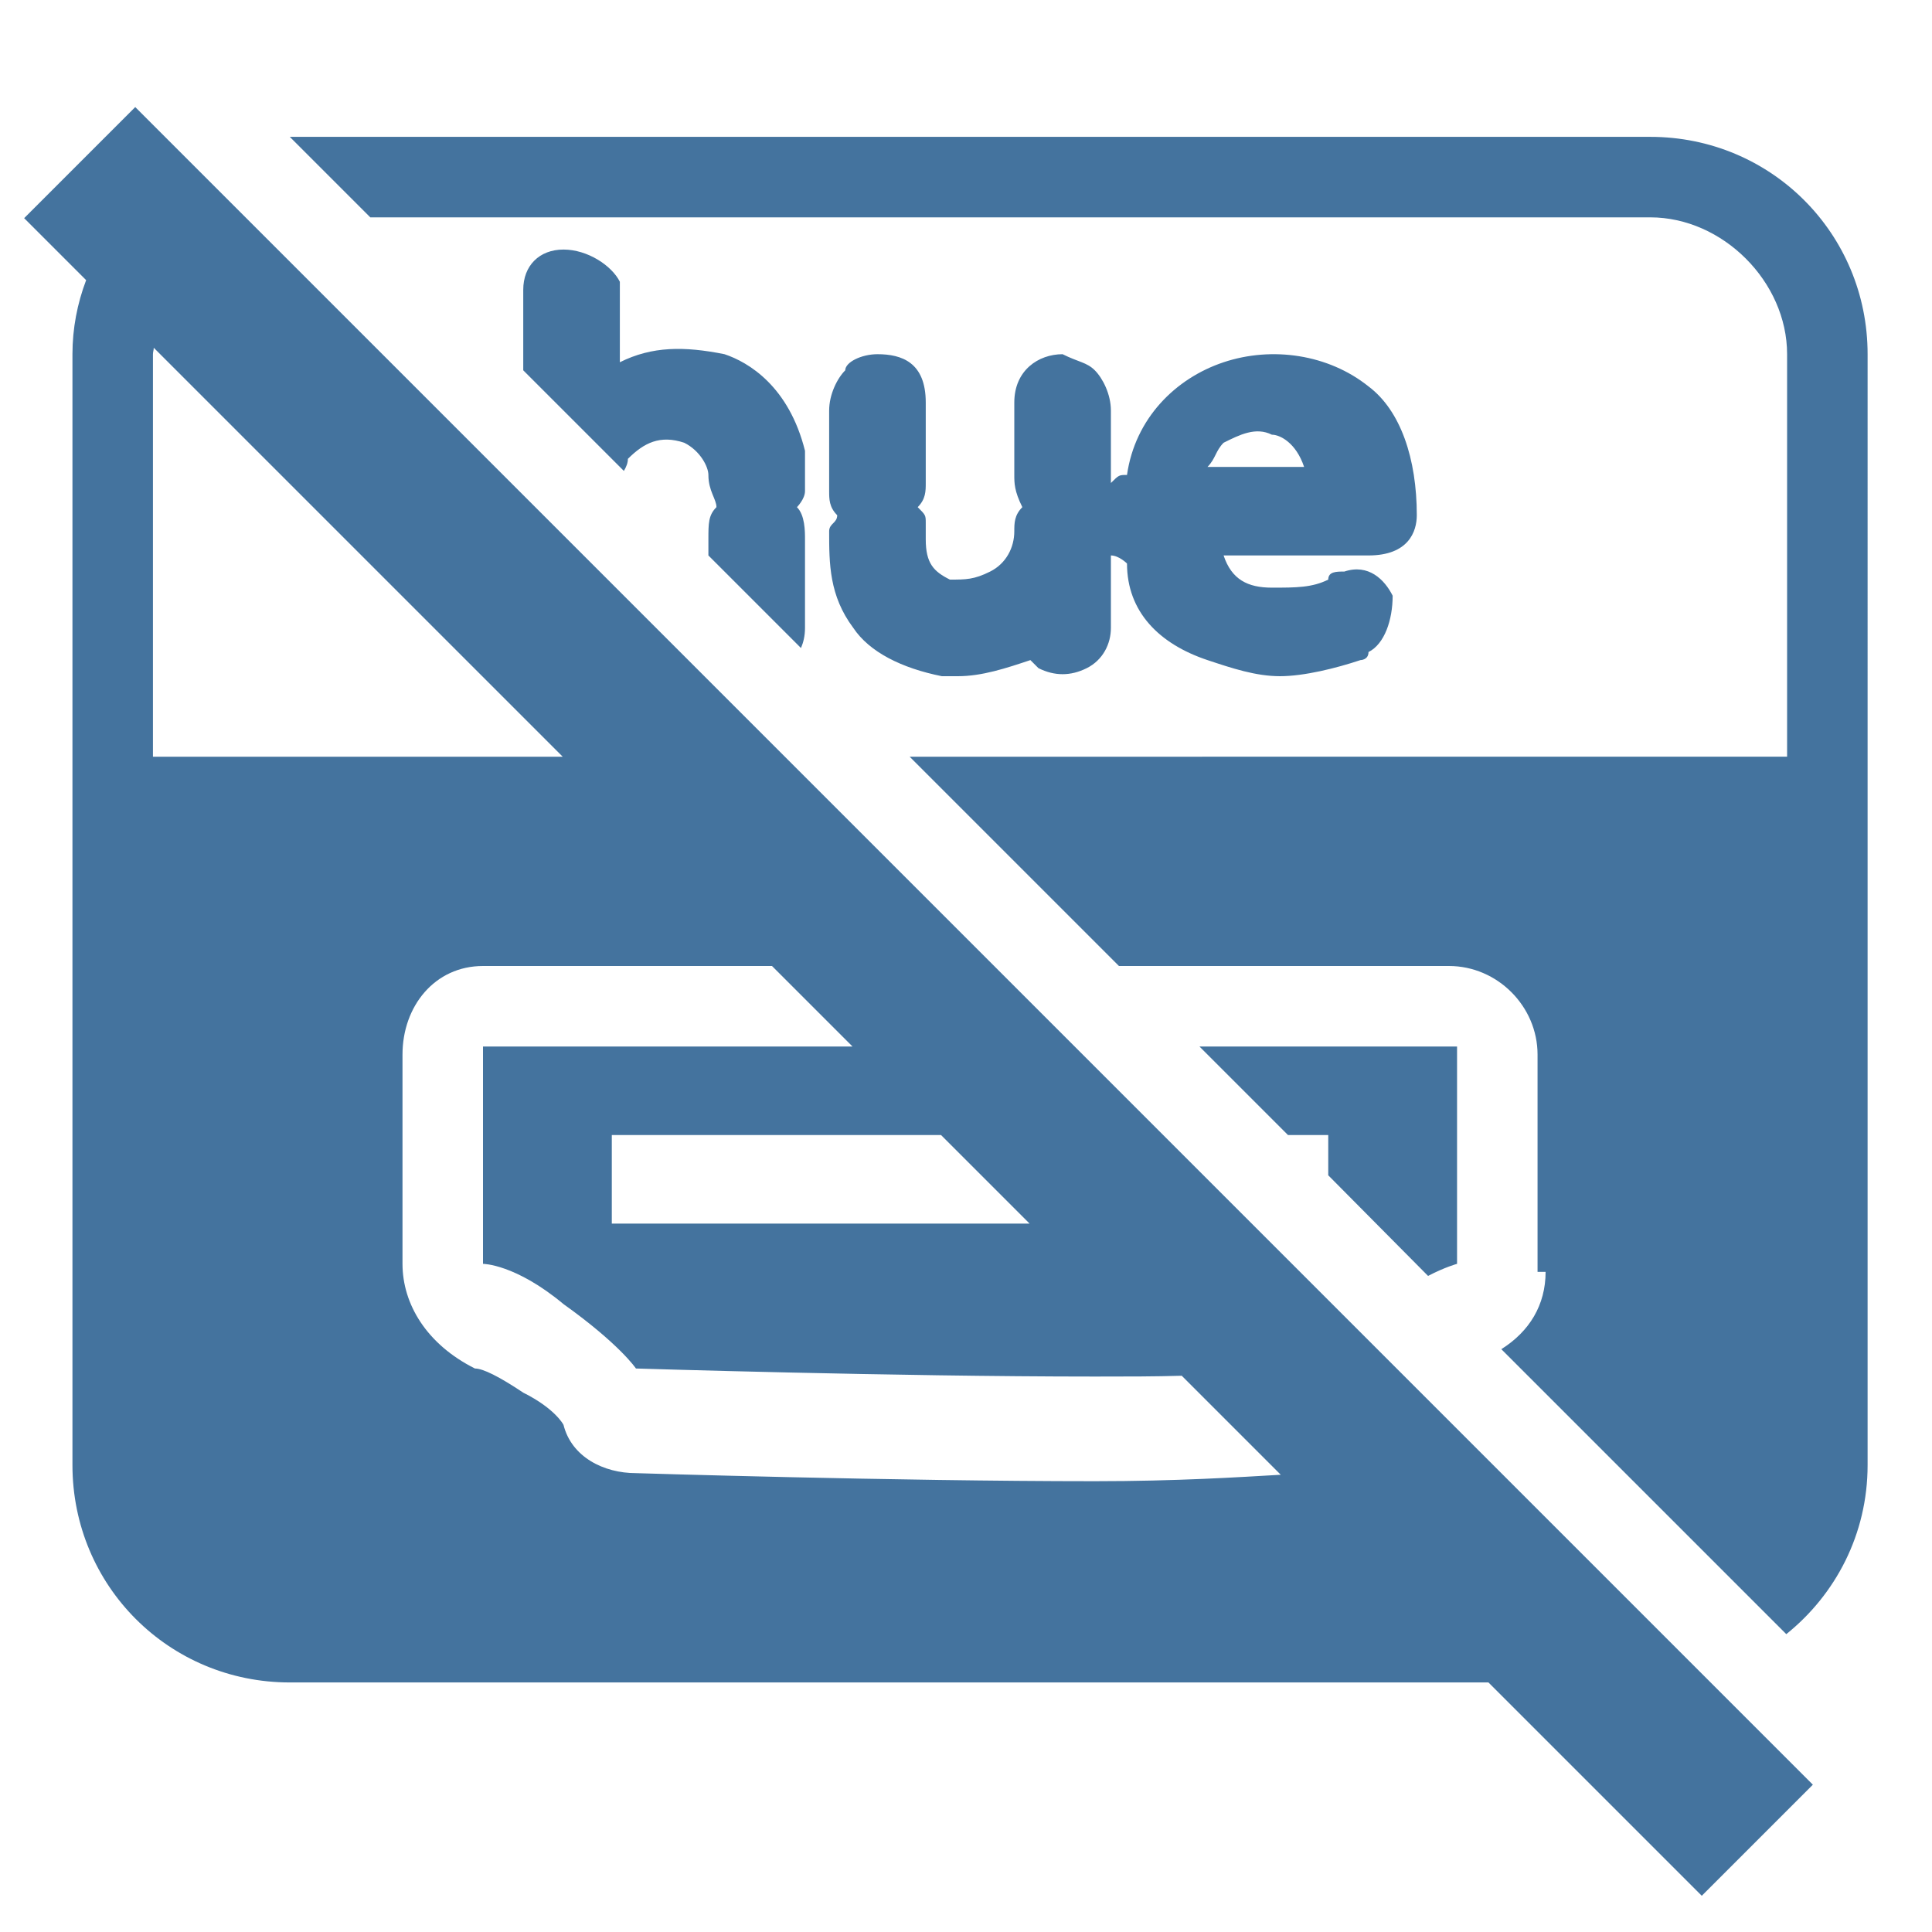 <svg viewBox="0 0 24 24" fill="#44739e" xmlns="http://www.w3.org/2000/svg"><title>hue:sync-box-off</title><desc>Source: https://github.com/arallsopp/hass-hue-icons</desc><path d="M0.3,2.71l0.77,0.77C0.96,3.77,0.9,4.08,0.9,4.4v13.8c0,1.5,1.2,2.7,2.7,2.7h14.89l2.65,2.65l1.38-1.38 L1.68,1.33L0.3,2.71z M1.9,9.4v-5c0-0.03,0.01-0.05,0.01-0.08L6.99,9.4H1.9z M13.6,18.4c-2.5,0-5.7-0.1-5.7-0.1 c-0.4,0-0.8-0.2-0.9-0.6c0,0-0.1-0.2-0.5-0.4C6.2,17.1,6,17,5.9,17C5.3,16.7,5,16.2,5,15.7v-2.6C5,12.5,5.4,12,6,12h3.59l1,1H6v2.7 c0,0,0.4,0,1,0.5C7.7,16.7,7.9,17,7.9,17s3.2,0.1,5.7,0.1c0.4,0,0.75,0,1.08-0.01l1.23,1.23C15.39,18.35,14.62,18.4,13.6,18.4z M11.69,14.1l1.1,1.1H7.6v-1.1H11.69z M17.74,15.85c0.21-0.11,0.36-0.15,0.36-0.15V13h-3.2l1.1,1.1h0.5v0.5L17.74,15.85z M20.5,1.7 H3.6l0,0l1,1h15.9c0.9,0,1.7,0.8,1.7,1.7v5H11.3l2.6,2.6H18c0.6,0,1.1,0.5,1.1,1.1v2.7h0.1c0,0.41-0.2,0.74-0.55,0.96l3.54,3.54 c0.61-0.49,1.01-1.24,1.01-2.1V4.4C23.2,2.9,22,1.7,20.5,1.7z M10.6,7.8c0.2,0.3,0.6,0.5,1.1,0.6c0.1,0,0.1,0,0.2,0 c0.3,0,0.6-0.1,0.9-0.2l0.1,0.1c0.2,0.1,0.4,0.1,0.6,0c0.2-0.1,0.3-0.3,0.3-0.5c0-0.3,0-0.6,0-0.9C13.9,6.9,14,7,14,7 c0,0.6,0.4,1,1,1.2c0.3,0.1,0.6,0.2,0.9,0.2s0.7-0.1,1-0.2c0,0,0.1,0,0.1-0.1c0.2-0.1,0.3-0.4,0.3-0.7C17.2,7.2,17,7,16.7,7.1 c-0.1,0-0.2,0-0.2,0.1c-0.2,0.1-0.4,0.1-0.7,0.1s-0.5-0.1-0.6-0.4h1.3H17c0.5,0,0.6-0.3,0.6-0.5c0-0.7-0.2-1.3-0.6-1.6 c-0.5-0.4-1.2-0.5-1.8-0.3S14.1,5.2,14,5.9c-0.1,0-0.1,0-0.2,0.1c0-0.1,0-0.1,0-0.2V5.1c0-0.2-0.1-0.4-0.2-0.5 c-0.1-0.1-0.2-0.1-0.4-0.2c-0.3,0-0.6,0.2-0.6,0.6v0.1c0,0.2,0,0.5,0,0.7v0.1c0,0.1,0,0.2,0.1,0.4c-0.1,0.1-0.1,0.2-0.1,0.3 c0,0.2-0.1,0.4-0.3,0.5S12,7.2,11.8,7.2c-0.2-0.1-0.3-0.2-0.3-0.5c0-0.1,0-0.1,0-0.2s0-0.1-0.1-0.2c0.1-0.1,0.1-0.2,0.1-0.3V5.6V5.3 V5c0-0.5-0.3-0.6-0.6-0.6c-0.2,0-0.4,0.1-0.4,0.2c-0.1,0.1-0.2,0.3-0.2,0.5v0.2c0,0.2,0,0.5,0,0.7v0.1c0,0.1,0,0.2,0.1,0.3 c0,0.1-0.1,0.1-0.1,0.2C10.3,7,10.3,7.4,10.6,7.8z M15.2,5.5c0.2-0.1,0.4-0.2,0.6-0.1c0.1,0,0.3,0.1,0.4,0.4h-0.5h-0.3 c-0.1,0-0.2,0-0.3,0c0,0,0,0-0.1,0C15.1,5.7,15.1,5.6,15.2,5.5z M7.7,3.5C7.6,3.3,7.3,3.1,7,3.1S6.5,3.3,6.5,3.6c0,0.1,0,0.2,0,0.3 v0.7l1.25,1.25C7.78,5.8,7.8,5.75,7.8,5.7C8,5.5,8.2,5.4,8.5,5.5c0.2,0.1,0.3,0.3,0.3,0.4c0,0.2,0.1,0.3,0.1,0.4 C8.8,6.4,8.8,6.5,8.8,6.7c0,0.07,0,0.14,0,0.2l1.15,1.15C9.98,7.98,10,7.9,10,7.8V7.7c0-0.2,0-0.5,0-0.7V6.7c0-0.1,0-0.3-0.1-0.4 c0,0,0.1-0.1,0.1-0.2c0-0.2,0-0.3,0-0.5C9.8,4.8,9.3,4.5,9,4.4C8.5,4.3,8.1,4.3,7.7,4.5V3.8C7.7,3.7,7.7,3.6,7.7,3.5z"/></svg>
